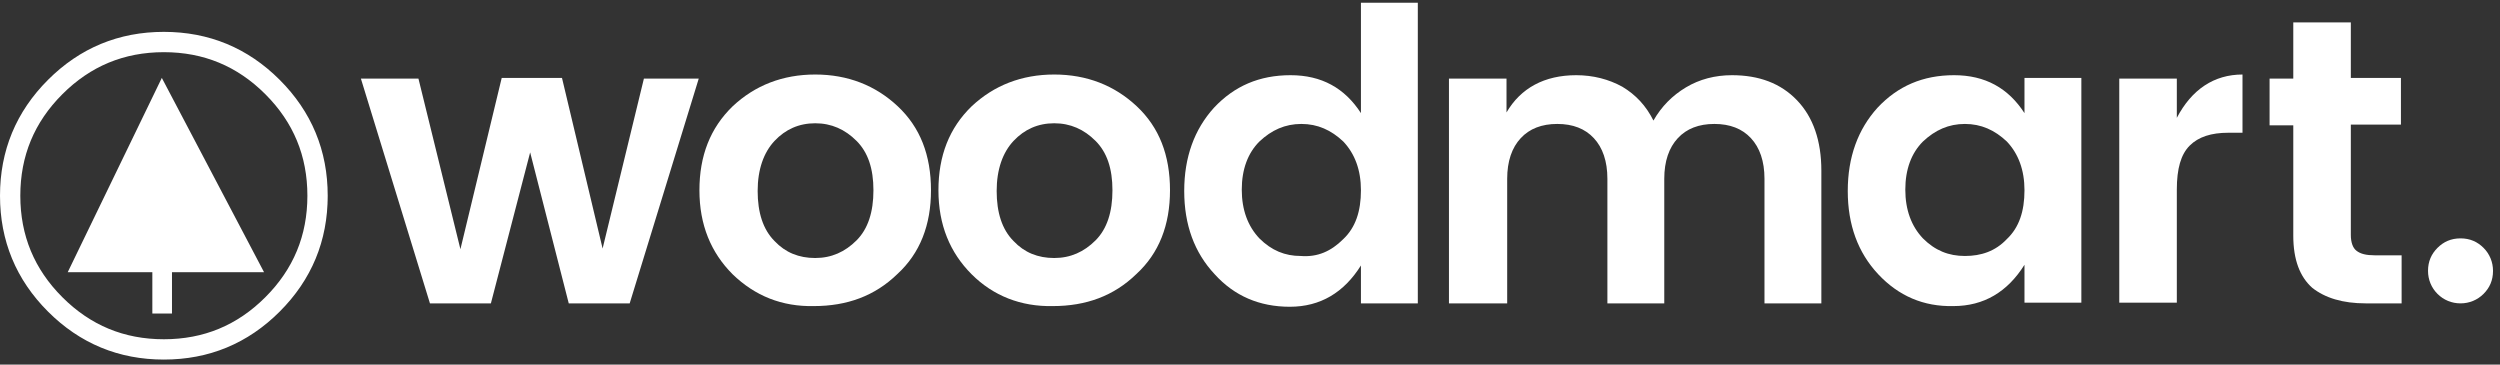 <?xml version="1.0" standalone="no"?>
<!DOCTYPE svg PUBLIC "-//W3C//DTD SVG 1.0//EN" "http://www.w3.org/TR/2001/REC-SVG-20010904/DTD/svg10.dtd">
<svg xmlns="http://www.w3.org/2000/svg" xmlns:xlink="http://www.w3.org/1999/xlink" id="body_1" width="192" height="28">

<rect width="100%" height="100%" fill="#333333" stroke="none"/>

<g transform="matrix(0.52 0 0 0.52 -0 0.211)">
    <path d="M95.1 11.2L103.2 11.2L93 44.4L84 44.4L78.3 22.1L72.5 44.4L63.5 44.4L53.3 11.2L61.8 11.2L68 36.4L74.1 11.1L83 11.1L89 36.3L95.1 11.2z" stroke="none" fill="#FFFFFF" fill-rule="nonzero" />
    <path d="M108.2 40.1C 105 36.9 103.3 32.8 103.3 27.7C 103.3 22.6 104.9 18.5 108.2 15.3C 111.5 12.2 115.6 10.6 120.4 10.6C 125.2 10.6 129.3 12.2 132.6 15.3C 135.9 18.4 137.5 22.5 137.5 27.7C 137.5 32.8 135.9 37 132.5 40.1C 129.2 43.3 125.1 44.8 120.2 44.8C 115.5 44.9 111.5 43.3 108.2 40.1zM120.4 37.7C 122.8 37.7 124.8 36.8 126.5 35.1C 128.2 33.4 129 30.9 129 27.7C 129 24.5 128.2 22.1 126.5 20.4C 124.8 18.7 122.8 17.8 120.4 17.8C 118 17.8 116 18.7 114.4 20.4C 112.8 22.1 111.9 24.6 111.9 27.8C 111.9 31 112.7 33.5 114.4 35.2C 116 36.9 118 37.7 120.4 37.7z" stroke="none" fill="#FFFFFF" fill-rule="nonzero" />
    <path d="M143.5 40.1C 140.3 36.9 138.6 32.8 138.6 27.7C 138.6 22.6 140.2 18.5 143.5 15.3C 146.8 12.2 150.9 10.6 155.7 10.6C 160.5 10.6 164.6 12.2 167.9 15.3C 171.2 18.4 172.8 22.5 172.8 27.7C 172.8 32.8 171.2 37 167.8 40.1C 164.5 43.3 160.4 44.8 155.5 44.8C 150.8 44.9 146.7 43.3 143.5 40.1zM155.7 37.7C 158.1 37.7 160.1 36.8 161.8 35.1C 163.5 33.4 164.3 30.9 164.3 27.7C 164.3 24.5 163.5 22.1 161.8 20.4C 160.1 18.7 158.1 17.8 155.7 17.8C 153.3 17.8 151.3 18.7 149.7 20.4C 148.1 22.1 147.2 24.6 147.2 27.8C 147.2 31 148 33.5 149.7 35.2C 151.3 36.9 153.3 37.7 155.7 37.7z" stroke="none" fill="#FFFFFF" fill-rule="nonzero" />
    <path d="M179.4 40.1C 176.4 36.9 174.9 32.8 174.9 27.8C 174.9 22.8 176.4 18.7 179.3 15.5C 182.3 12.3 186 10.7 190.6 10.7C 195.2 10.7 198.6 12.6 201 16.3L201 16.3L201 0L209.4 0L209.4 44.4L201 44.4L201 38.8C 198.5 42.8 195 44.9 190.5 44.9C 186 44.9 182.3 43.3 179.4 40.1zM198.4 34.9C 200.2 33.2 201 30.8 201 27.7C 201 24.7 200.1 22.3 198.4 20.5C 196.6 18.8 194.6 17.9 192.2 17.9C 189.8 17.9 187.8 18.8 186 20.5C 184.3 22.2 183.4 24.6 183.4 27.6C 183.4 30.6 184.3 33 186 34.8C 187.8 36.6 189.8 37.4 192.1 37.4C 194.6 37.6 196.6 36.7 198.4 34.9z" stroke="none" fill="#FFFFFF" fill-rule="nonzero" />
    <path d="M222.5 11.2L222.5 16.2C 224.6 12.6 228.1 10.7 232.8 10.7C 235.3 10.7 237.6 11.3 239.6 12.4C 241.6 13.6 243.1 15.2 244.2 17.4C 245.4 15.3 247 13.7 249 12.5C 251 11.3 253.3 10.7 255.8 10.7C 259.8 10.7 263 11.9 265.4 14.4C 267.8 16.9 269 20.4 269 24.8L269 24.8L269 44.4L260.6 44.4L260.6 26C 260.6 23.4 259.9 21.4 258.6 20C 257.3 18.6 255.5 17.9 253.2 17.9C 250.9 17.9 249.1 18.6 247.8 20C 246.5 21.4 245.8 23.4 245.8 26L245.8 26L245.8 44.4L237.4 44.4L237.4 26C 237.4 23.4 236.7 21.4 235.4 20C 234.1 18.6 232.3 17.9 230 17.9C 227.7 17.9 225.9 18.6 224.6 20C 223.3 21.4 222.6 23.4 222.6 26L222.6 26L222.6 44.4L214 44.4L214 11.2L222.5 11.2z" stroke="none" fill="#FFFFFF" fill-rule="nonzero" />
    <path d="M277.4 40.1C 274.4 36.9 272.9 32.8 272.9 27.8C 272.9 22.8 274.4 18.7 277.3 15.5C 280.3 12.3 284 10.7 288.6 10.7C 293.2 10.7 296.6 12.6 299 16.3L299 16.3L299 11.1L307.4 11.1L307.4 44.3L299 44.3L299 38.7C 296.5 42.7 293 44.8 288.5 44.8C 284.1 44.9 280.4 43.3 277.4 40.1zM296.4 34.9C 298.2 33.2 299 30.8 299 27.7C 299 24.7 298.1 22.3 296.4 20.5C 294.6 18.8 292.6 17.9 290.2 17.9C 287.8 17.9 285.8 18.8 284 20.5C 282.3 22.2 281.4 24.6 281.4 27.6C 281.4 30.6 282.3 33 284 34.8C 285.8 36.6 287.8 37.4 290.2 37.4C 292.6 37.4 294.7 36.7 296.4 34.9z" stroke="none" fill="#FFFFFF" fill-rule="nonzero" />
    <path d="M321.5 11.2L321.5 17C 323.7 12.8 327 10.6 331.2 10.6L331.2 10.6L331.2 19.2L329.1 19.2C 326.6 19.2 324.7 19.8 323.4 21.1C 322.1 22.4 321.5 24.5 321.5 27.6L321.5 27.6L321.5 44.3L313 44.3L313 11.2L321.5 11.2z" stroke="none" fill="#FFFFFF" fill-rule="nonzero" />
    <path d="M350.7 37.3L354.7 37.3L354.7 44.4L349.4 44.4C 346 44.4 343.4 43.6 341.5 42.1C 339.7 40.5 338.7 38 338.7 34.4L338.7 34.4L338.7 18.1L335.2 18.1L335.2 11.2L338.7 11.2L338.7 2.9L347.2 2.9L347.2 11.1L354.6 11.1L354.6 18L347.2 18L347.2 34.3C 347.2 35.4 347.5 36.2 348 36.6C 348.6 37.1 349.5 37.3 350.7 37.3z" stroke="none" fill="#FFFFFF" fill-rule="nonzero" />
    <path d="M46.9 28.5C 46.9 34.768 44.684 40.119 40.251 44.551C 35.819 48.984 30.468 51.2 24.2 51.2C 17.932 51.2 12.581 48.984 8.149 44.551C 3.716 40.119 1.5 34.768 1.5 28.5C 1.5 22.232 3.716 16.881 8.149 12.449C 12.581 8.016 17.932 5.8 24.2 5.8C 30.468 5.8 35.819 8.016 40.251 12.449C 44.684 16.881 46.9 22.232 46.9 28.5C 46.9 28.764 46.895 29.028 46.886 29.292" stroke="#FFFFFF" stroke-width="3" fill="none" />
    <path d="M10 39.8L23.9 11.1L39 39.8" stroke="none" fill="#FFFFFF" fill-rule="nonzero" />
    <path d="M22.5 39.6L25.4 39.6L25.4 45.9L22.5 45.9z" stroke="none" fill="#FFFFFF" fill-rule="nonzero" />
	<g>
        <path d="M368.2 39.6C 368.2 41 367.7 42.1 366.8 43C 365.9 43.9 364.7 44.4 363.4 44.4C 362.1 44.4 360.9 43.9 360 43C 359.1 42.1 358.6 40.9 358.6 39.6C 358.6 38.2 359.1 37.1 360 36.2C 360.9 35.3 362 34.8 363.4 34.8C 364.8 34.8 365.9 35.3 366.8 36.2C 367.7 37.1 368.2 38.3 368.2 39.6z" stroke="none" fill="#FFFFFF" fill-rule="nonzero" />
	</g>
</g>
</svg>